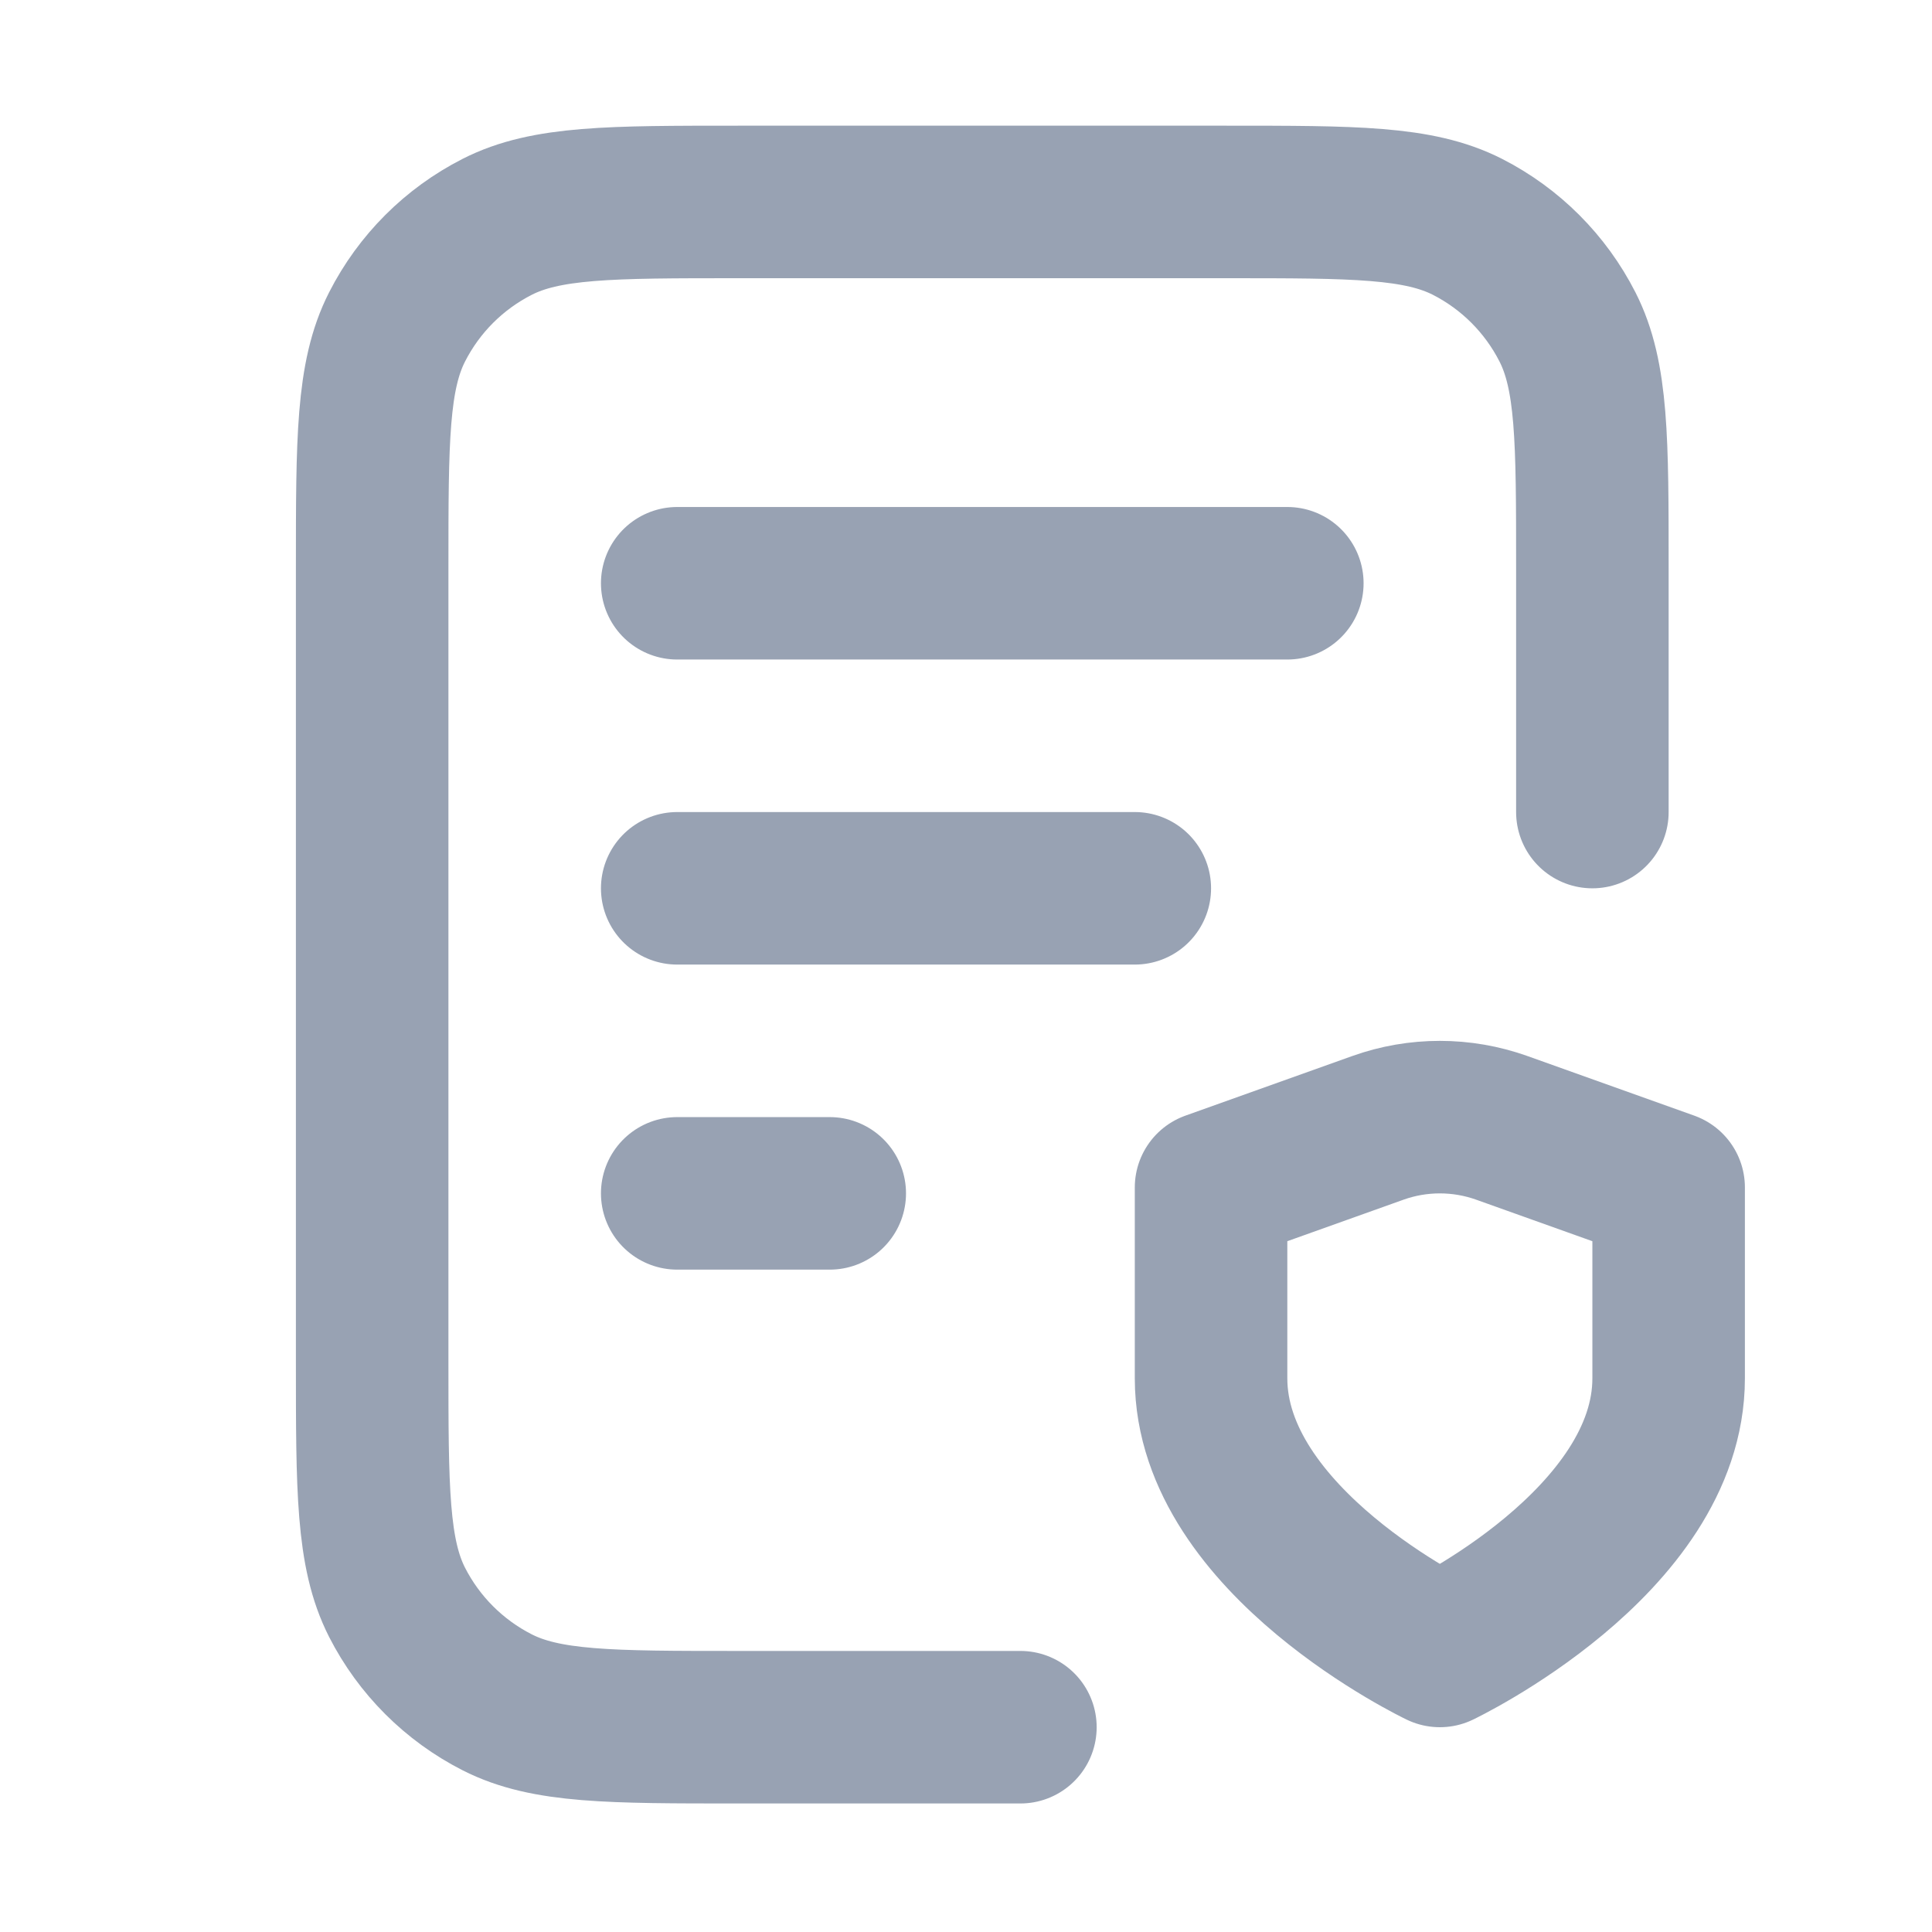 <svg width="19" height="19" viewBox="0 0 19 19" fill="none" xmlns="http://www.w3.org/2000/svg">
<path d="M11.16 8.736H6.66M8.16 11.736H6.66M12.66 5.736H6.66M15.66 7.986V5.586C15.66 4.326 15.66 3.696 15.415 3.215C15.199 2.791 14.855 2.447 14.432 2.231C13.95 1.986 13.32 1.986 12.06 1.986H7.26C6 1.986 5.37 1.986 4.889 2.231C4.465 2.447 4.121 2.791 3.905 3.215C3.66 3.696 3.66 4.326 3.66 5.586V13.386C3.66 14.646 3.66 15.276 3.905 15.758C4.121 16.181 4.465 16.525 4.889 16.741C5.37 16.986 6 16.986 7.26 16.986H10.035M14.16 16.236C14.16 16.236 16.41 15.164 16.41 13.555V11.678L14.77 11.092C14.375 10.951 13.944 10.951 13.55 11.092L11.91 11.678V13.555C11.91 15.164 14.16 16.236 14.16 16.236Z" stroke="#98A2B3" stroke-width="1.5" stroke-linecap="round" stroke-linejoin="round"/>
</svg>
